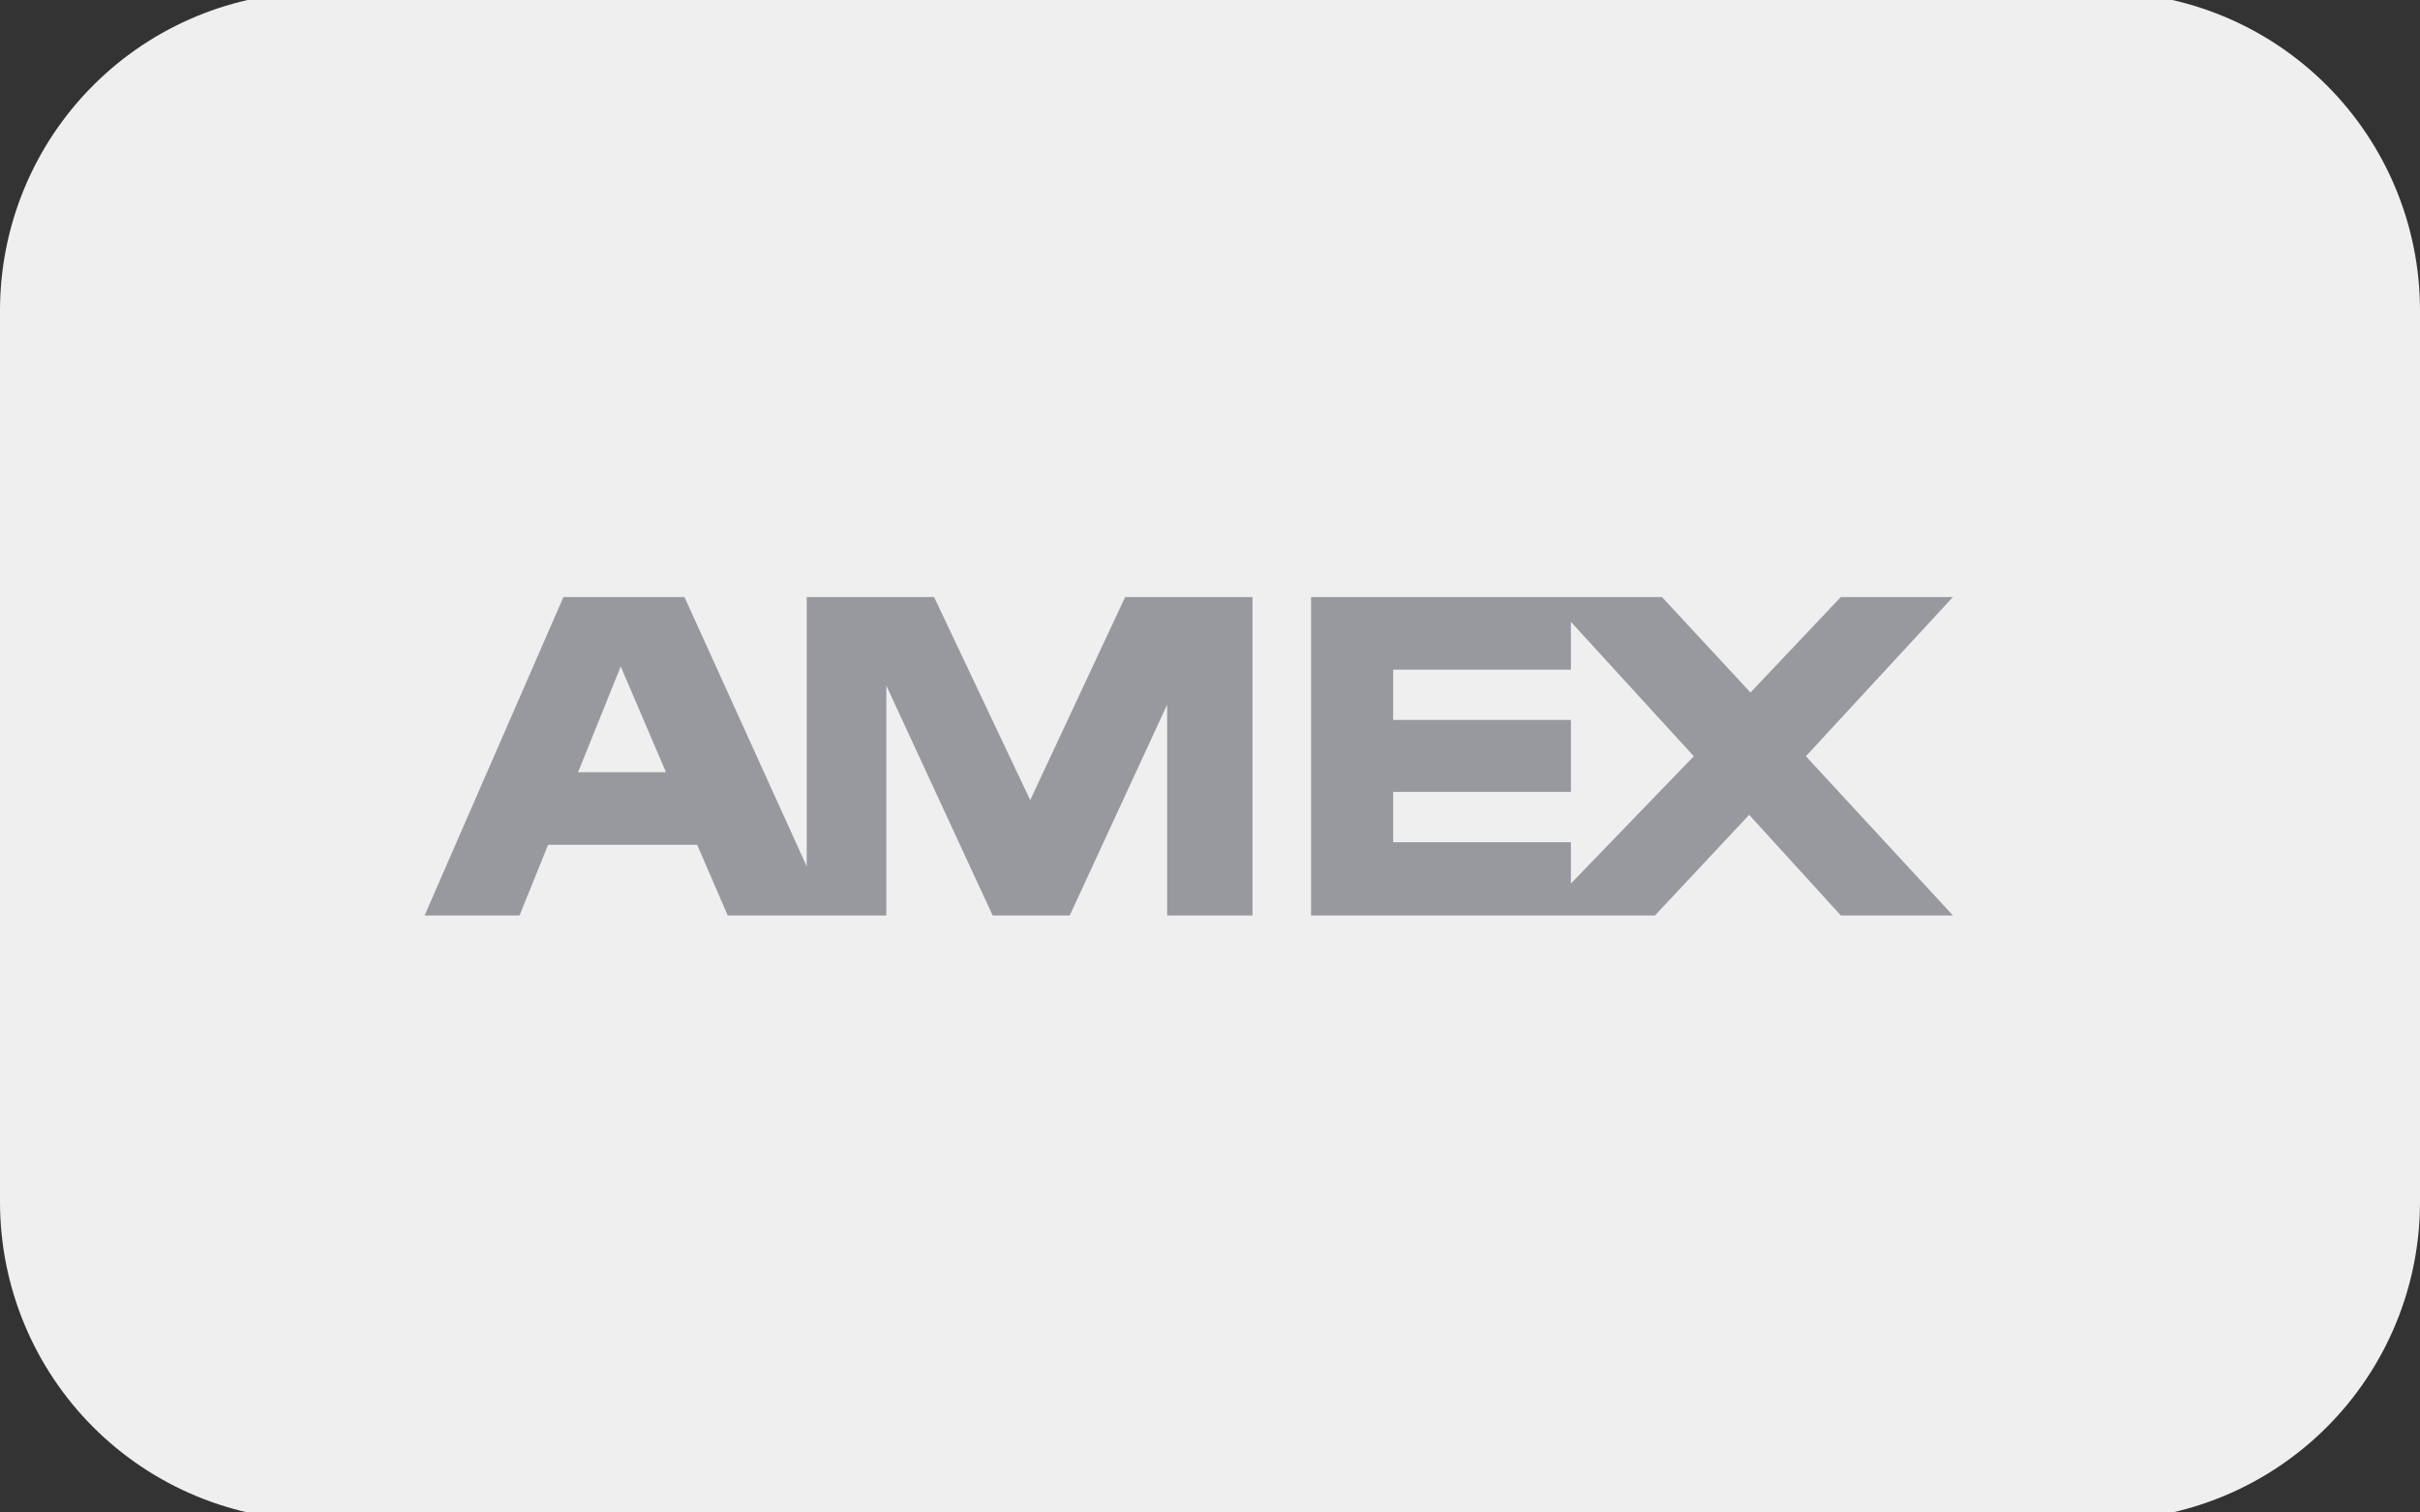 <svg width="48" height="30" viewBox="0 0 48 30" fill="none" xmlns="http://www.w3.org/2000/svg">
<rect x="0" y="0" width="48" height="30" fill="#333333" stroke="none"/>
<g clip-path="url(#clip0_1649_2695)">
<path d="M41.684 0.473H6.315C3.176 0.473 0.631 3.018 0.631 6.157V23.841C0.631 26.98 3.176 29.525 6.315 29.525H41.684C44.823 29.525 47.368 26.98 47.368 23.841V6.157C47.368 3.018 44.823 0.473 41.684 0.473Z" fill="#EFEFEF"/>
<path d="M23.15 11.842H22.317L20.434 15.871L18.527 11.842H16.001V17.185L13.576 11.842H11.176L8.422 18.158H10.304L10.872 16.756H13.828L14.434 18.158H17.58V13.598L19.689 18.158H21.218L23.15 13.976V18.158H24.843V11.842H23.15ZM11.466 15.316L12.312 13.219L13.209 15.316H11.466Z" fill="#98989F"/>
<path d="M38.736 11.842H36.513L34.72 13.736L32.964 11.842H26.004V18.158H32.825L34.694 16.162L36.513 18.158H38.736L35.819 15L38.736 11.842ZM31.158 17.526V16.705H27.633V15.707H31.158V14.28H27.633V13.282H31.158V12.334L33.596 15L31.158 17.526Z" fill="#98989F"/>
<path d="M41.684 1.105C43.024 1.105 44.309 1.637 45.257 2.585C46.205 3.532 46.737 4.818 46.737 6.158V23.842C46.737 25.182 46.205 26.467 45.257 27.415C44.309 28.362 43.024 28.894 41.684 28.894H6.316C4.976 28.894 3.691 28.362 2.743 27.415C1.795 26.467 1.263 25.182 1.263 23.842V6.158C1.263 4.818 1.795 3.532 2.743 2.585C3.691 1.637 4.976 1.105 6.316 1.105H41.684ZM41.684 -0.158H6.316C4.641 -0.158 3.034 0.507 1.85 1.692C0.665 2.876 0 4.483 0 6.158L0 23.842C0 25.517 0.665 27.123 1.85 28.308C3.034 29.492 4.641 30.158 6.316 30.158H41.684C43.359 30.158 44.966 29.492 46.15 28.308C47.335 27.123 48 25.517 48 23.842V6.158C48 4.483 47.335 2.876 46.15 1.692C44.966 0.507 43.359 -0.158 41.684 -0.158Z" fill="#EFEFEF"/>
</g>
<defs>
<clipPath id="clip0_1649_2695">
<rect width="48" height="30" fill="white"/>
</clipPath>
</defs>
</svg>
